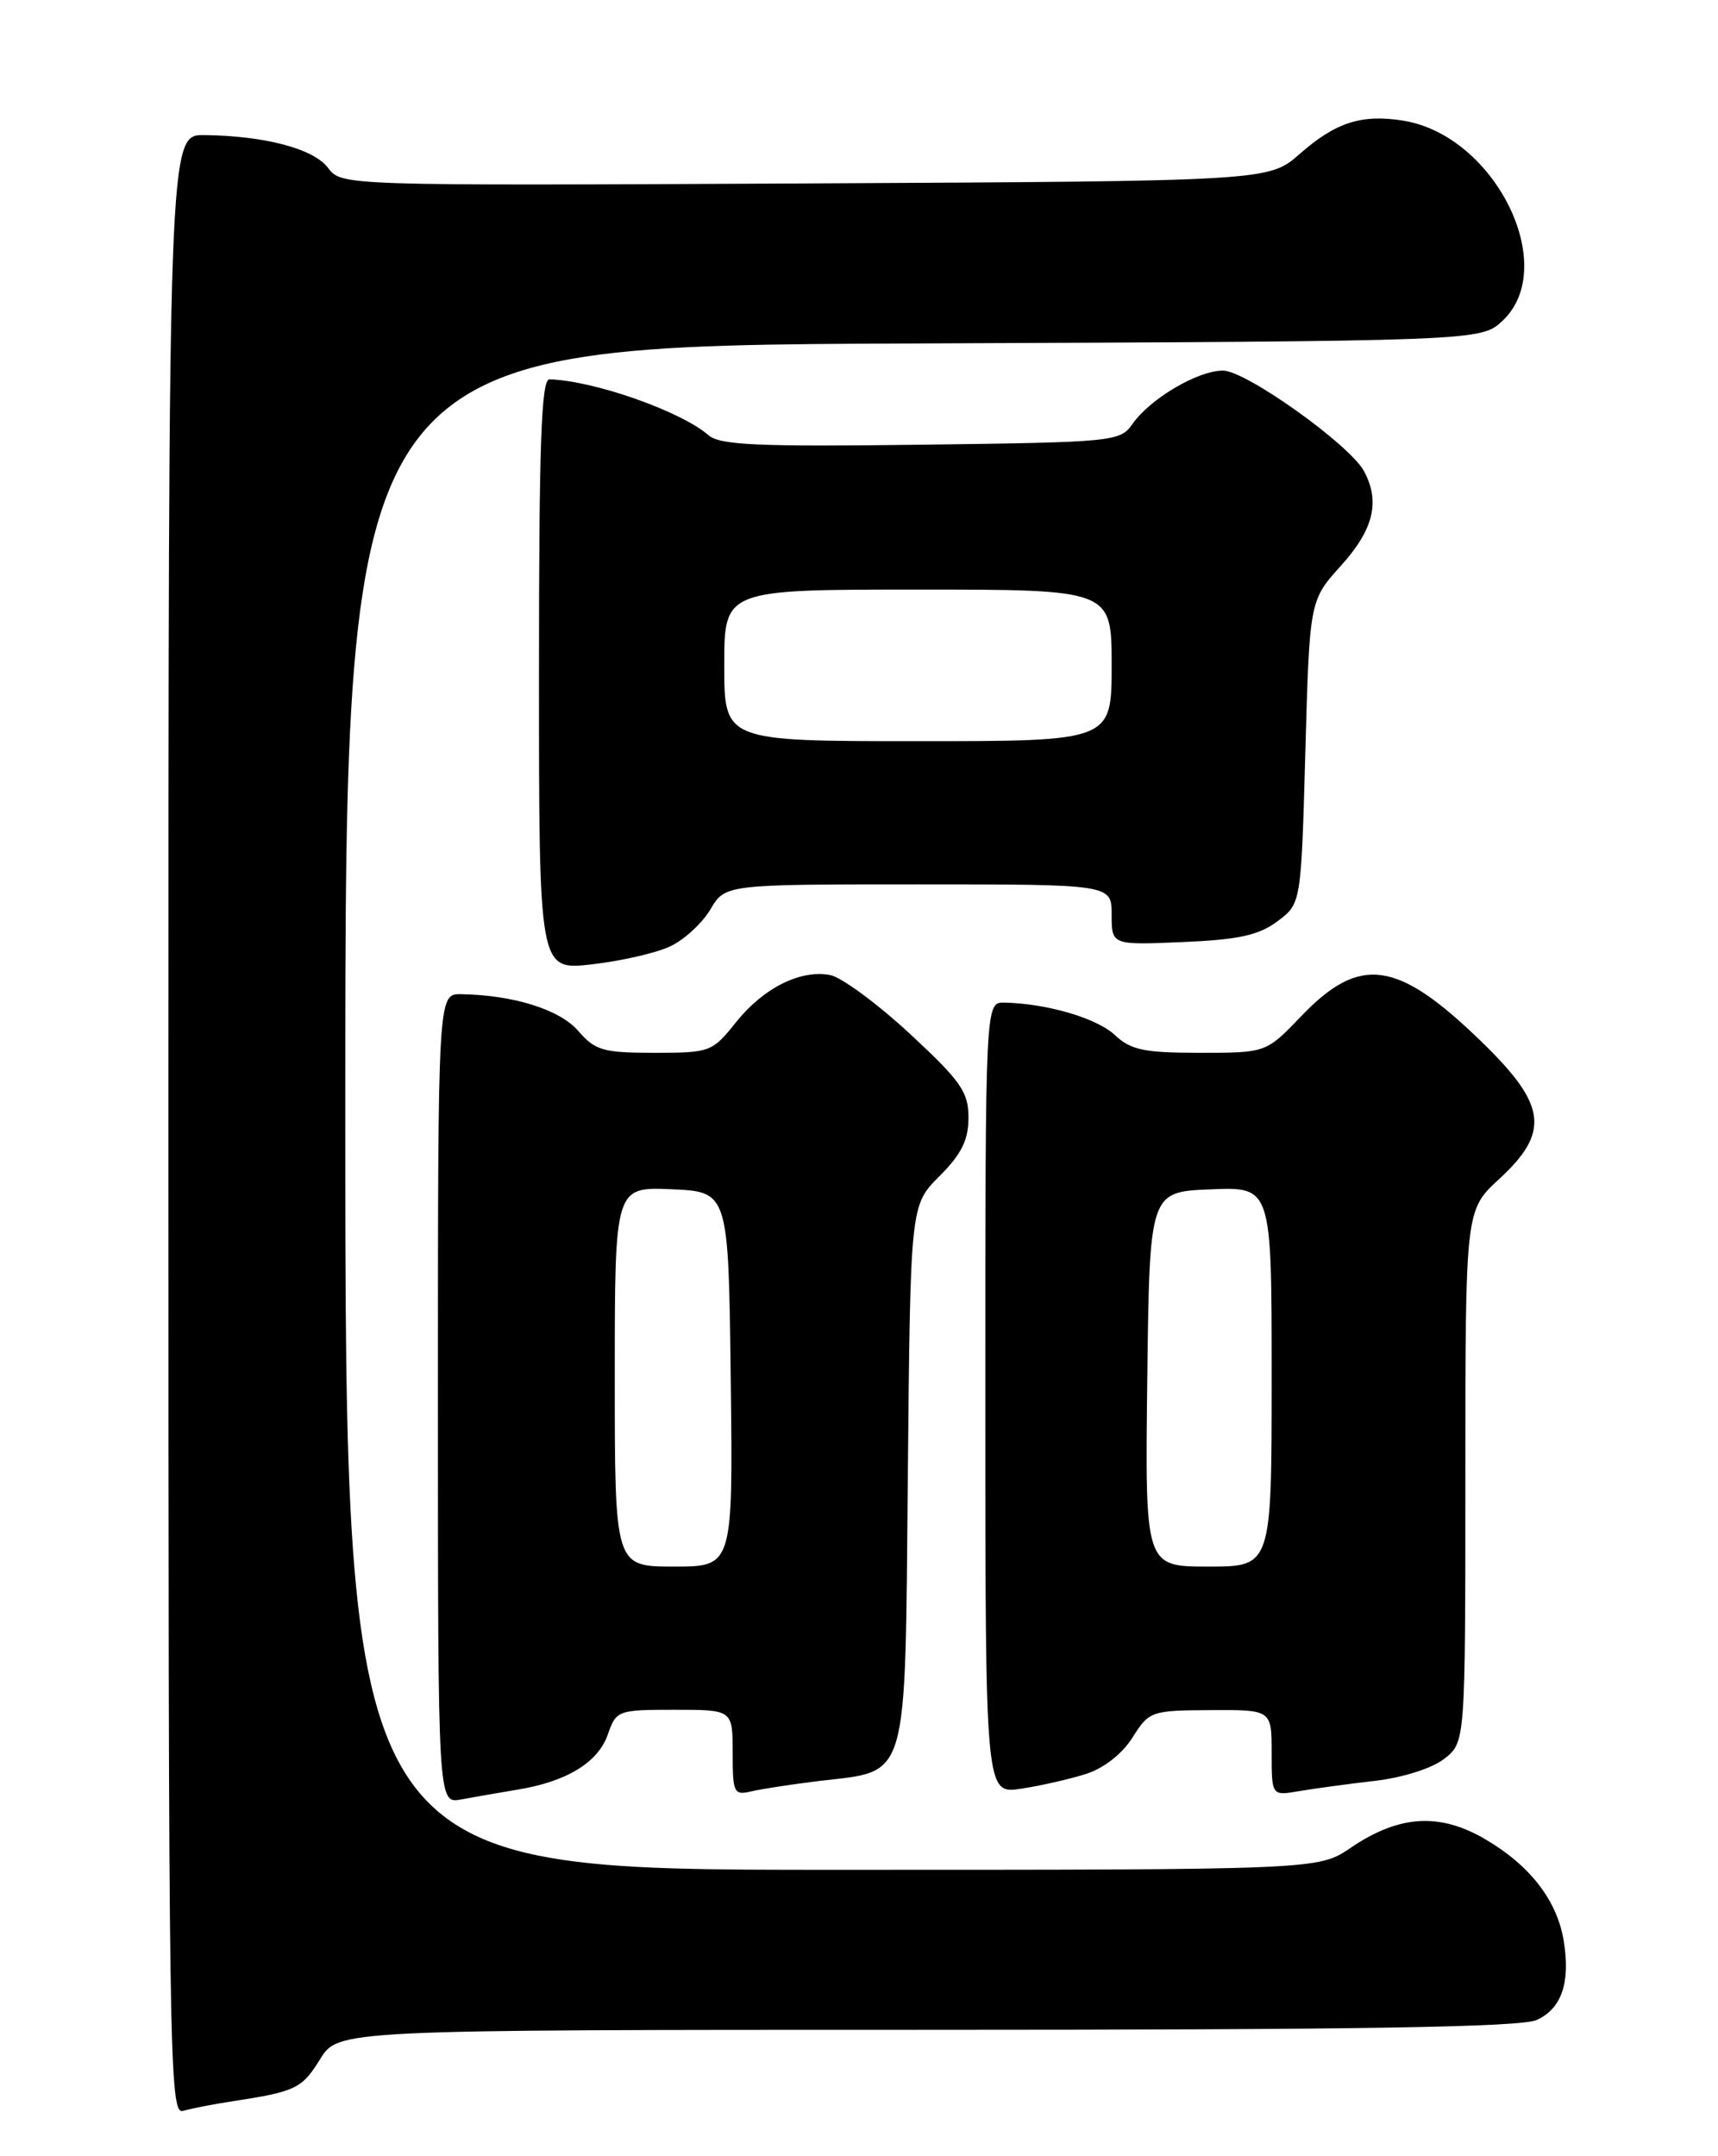 <?xml version="1.0" encoding="UTF-8" standalone="no"?>
<!DOCTYPE svg PUBLIC "-//W3C//DTD SVG 1.1//EN" "http://www.w3.org/Graphics/SVG/1.1/DTD/svg11.dtd" >
<svg xmlns="http://www.w3.org/2000/svg" xmlns:xlink="http://www.w3.org/1999/xlink" version="1.1" viewBox="0 0 204 256">
 <g >
 <path fill="currentColor"
d=" M 27.50 249.50 C 35.12 248.33 35.84 247.99 38.00 244.50 C 40.16 241.00 40.16 241.00 110.03 241.00 C 161.30 241.00 180.59 240.69 182.48 239.83 C 185.43 238.48 186.49 235.39 185.68 230.44 C 184.91 225.66 181.69 221.49 176.38 218.38 C 170.93 215.18 166.12 215.49 160.38 219.39 C 156.54 222.00 156.54 222.00 98.77 222.00 C 41.00 222.00 41.00 222.00 41.00 131.53 C 41.00 41.05 41.00 41.05 108.42 40.78 C 175.84 40.50 175.84 40.50 178.42 38.08 C 185.24 31.66 177.53 16.10 166.65 14.33 C 161.70 13.53 158.62 14.51 154.35 18.26 C 150.67 21.50 150.67 21.50 95.61 21.78 C 40.55 22.05 40.55 22.05 38.94 19.92 C 37.23 17.65 31.42 16.12 24.25 16.04 C 20.00 16.00 20.00 16.00 20.00 133.57 C 20.00 245.07 20.09 251.11 21.75 250.62 C 22.71 250.34 25.30 249.83 27.50 249.50 Z  M 61.47 212.48 C 67.31 211.52 71.02 209.25 72.17 205.94 C 73.17 203.07 73.36 203.00 80.10 203.00 C 87.00 203.00 87.00 203.00 87.00 208.11 C 87.00 212.90 87.14 213.18 89.25 212.68 C 90.49 212.39 94.10 211.84 97.29 211.45 C 108.01 210.17 107.45 212.08 107.80 175.14 C 108.10 143.10 108.10 143.10 111.55 139.65 C 114.17 137.03 115.00 135.36 115.00 132.69 C 115.00 129.64 114.10 128.36 108.01 122.71 C 104.16 119.15 99.92 116.03 98.59 115.77 C 95.04 115.09 90.64 117.30 87.37 121.40 C 84.58 124.90 84.31 125.00 77.70 125.00 C 71.63 125.00 70.67 124.72 68.67 122.41 C 66.49 119.87 60.99 118.14 54.75 118.04 C 52.00 118.00 52.00 118.00 52.00 166.08 C 52.00 214.16 52.00 214.16 54.75 213.65 C 56.26 213.37 59.28 212.84 61.47 212.48 Z  M 128.98 210.61 C 131.07 209.94 133.27 208.22 134.48 206.29 C 136.45 203.16 136.69 203.08 143.75 203.04 C 151.00 203.00 151.00 203.00 151.00 208.11 C 151.00 213.22 151.00 213.22 154.25 212.66 C 156.04 212.36 160.09 211.80 163.26 211.44 C 166.60 211.05 170.08 209.94 171.51 208.81 C 174.00 206.85 174.00 206.85 174.00 175.27 C 174.00 143.69 174.00 143.69 178.00 140.00 C 184.07 134.40 183.67 131.22 175.98 123.74 C 165.94 113.98 161.51 113.34 154.51 120.65 C 150.34 125.00 150.34 125.00 142.49 125.00 C 135.85 125.00 134.28 124.67 132.37 122.88 C 130.24 120.88 124.30 119.14 119.25 119.04 C 117.00 119.00 117.00 119.00 117.00 166.01 C 117.00 213.02 117.00 213.02 121.25 212.37 C 123.59 212.02 127.07 211.22 128.98 210.61 Z  M 79.54 112.38 C 81.22 111.60 83.38 109.62 84.35 107.98 C 86.11 105.00 86.11 105.00 109.06 105.00 C 132.00 105.00 132.00 105.00 132.00 108.60 C 132.00 112.21 132.00 112.21 140.43 111.85 C 147.06 111.57 149.45 111.05 151.68 109.39 C 154.50 107.29 154.50 107.29 155.00 89.29 C 155.50 71.29 155.50 71.29 159.25 67.14 C 163.10 62.88 163.91 59.56 161.97 55.95 C 160.29 52.81 147.94 44.00 145.22 44.00 C 142.23 44.00 136.58 47.33 134.48 50.33 C 133.01 52.44 132.27 52.51 109.37 52.80 C 90.07 53.05 85.47 52.85 84.14 51.68 C 80.85 48.82 70.51 45.19 65.25 45.04 C 64.27 45.01 64.00 52.67 64.00 80.10 C 64.00 115.20 64.00 115.20 70.25 114.50 C 73.69 114.11 77.87 113.16 79.54 112.38 Z  M 73.00 163.45 C 73.00 140.91 73.00 140.91 79.75 141.20 C 86.50 141.50 86.50 141.50 86.77 163.75 C 87.04 186.00 87.04 186.00 80.02 186.00 C 73.00 186.00 73.00 186.00 73.00 163.45 Z  M 136.23 163.75 C 136.50 141.50 136.50 141.50 143.75 141.21 C 151.00 140.91 151.00 140.91 151.00 163.46 C 151.00 186.00 151.00 186.00 143.48 186.00 C 135.96 186.00 135.96 186.00 136.23 163.75 Z  M 86.00 79.00 C 86.00 70.00 86.00 70.00 109.00 70.00 C 132.00 70.00 132.00 70.00 132.00 79.00 C 132.00 88.00 132.00 88.00 109.00 88.00 C 86.00 88.00 86.00 88.00 86.00 79.00 Z "/>
</g>
</svg>